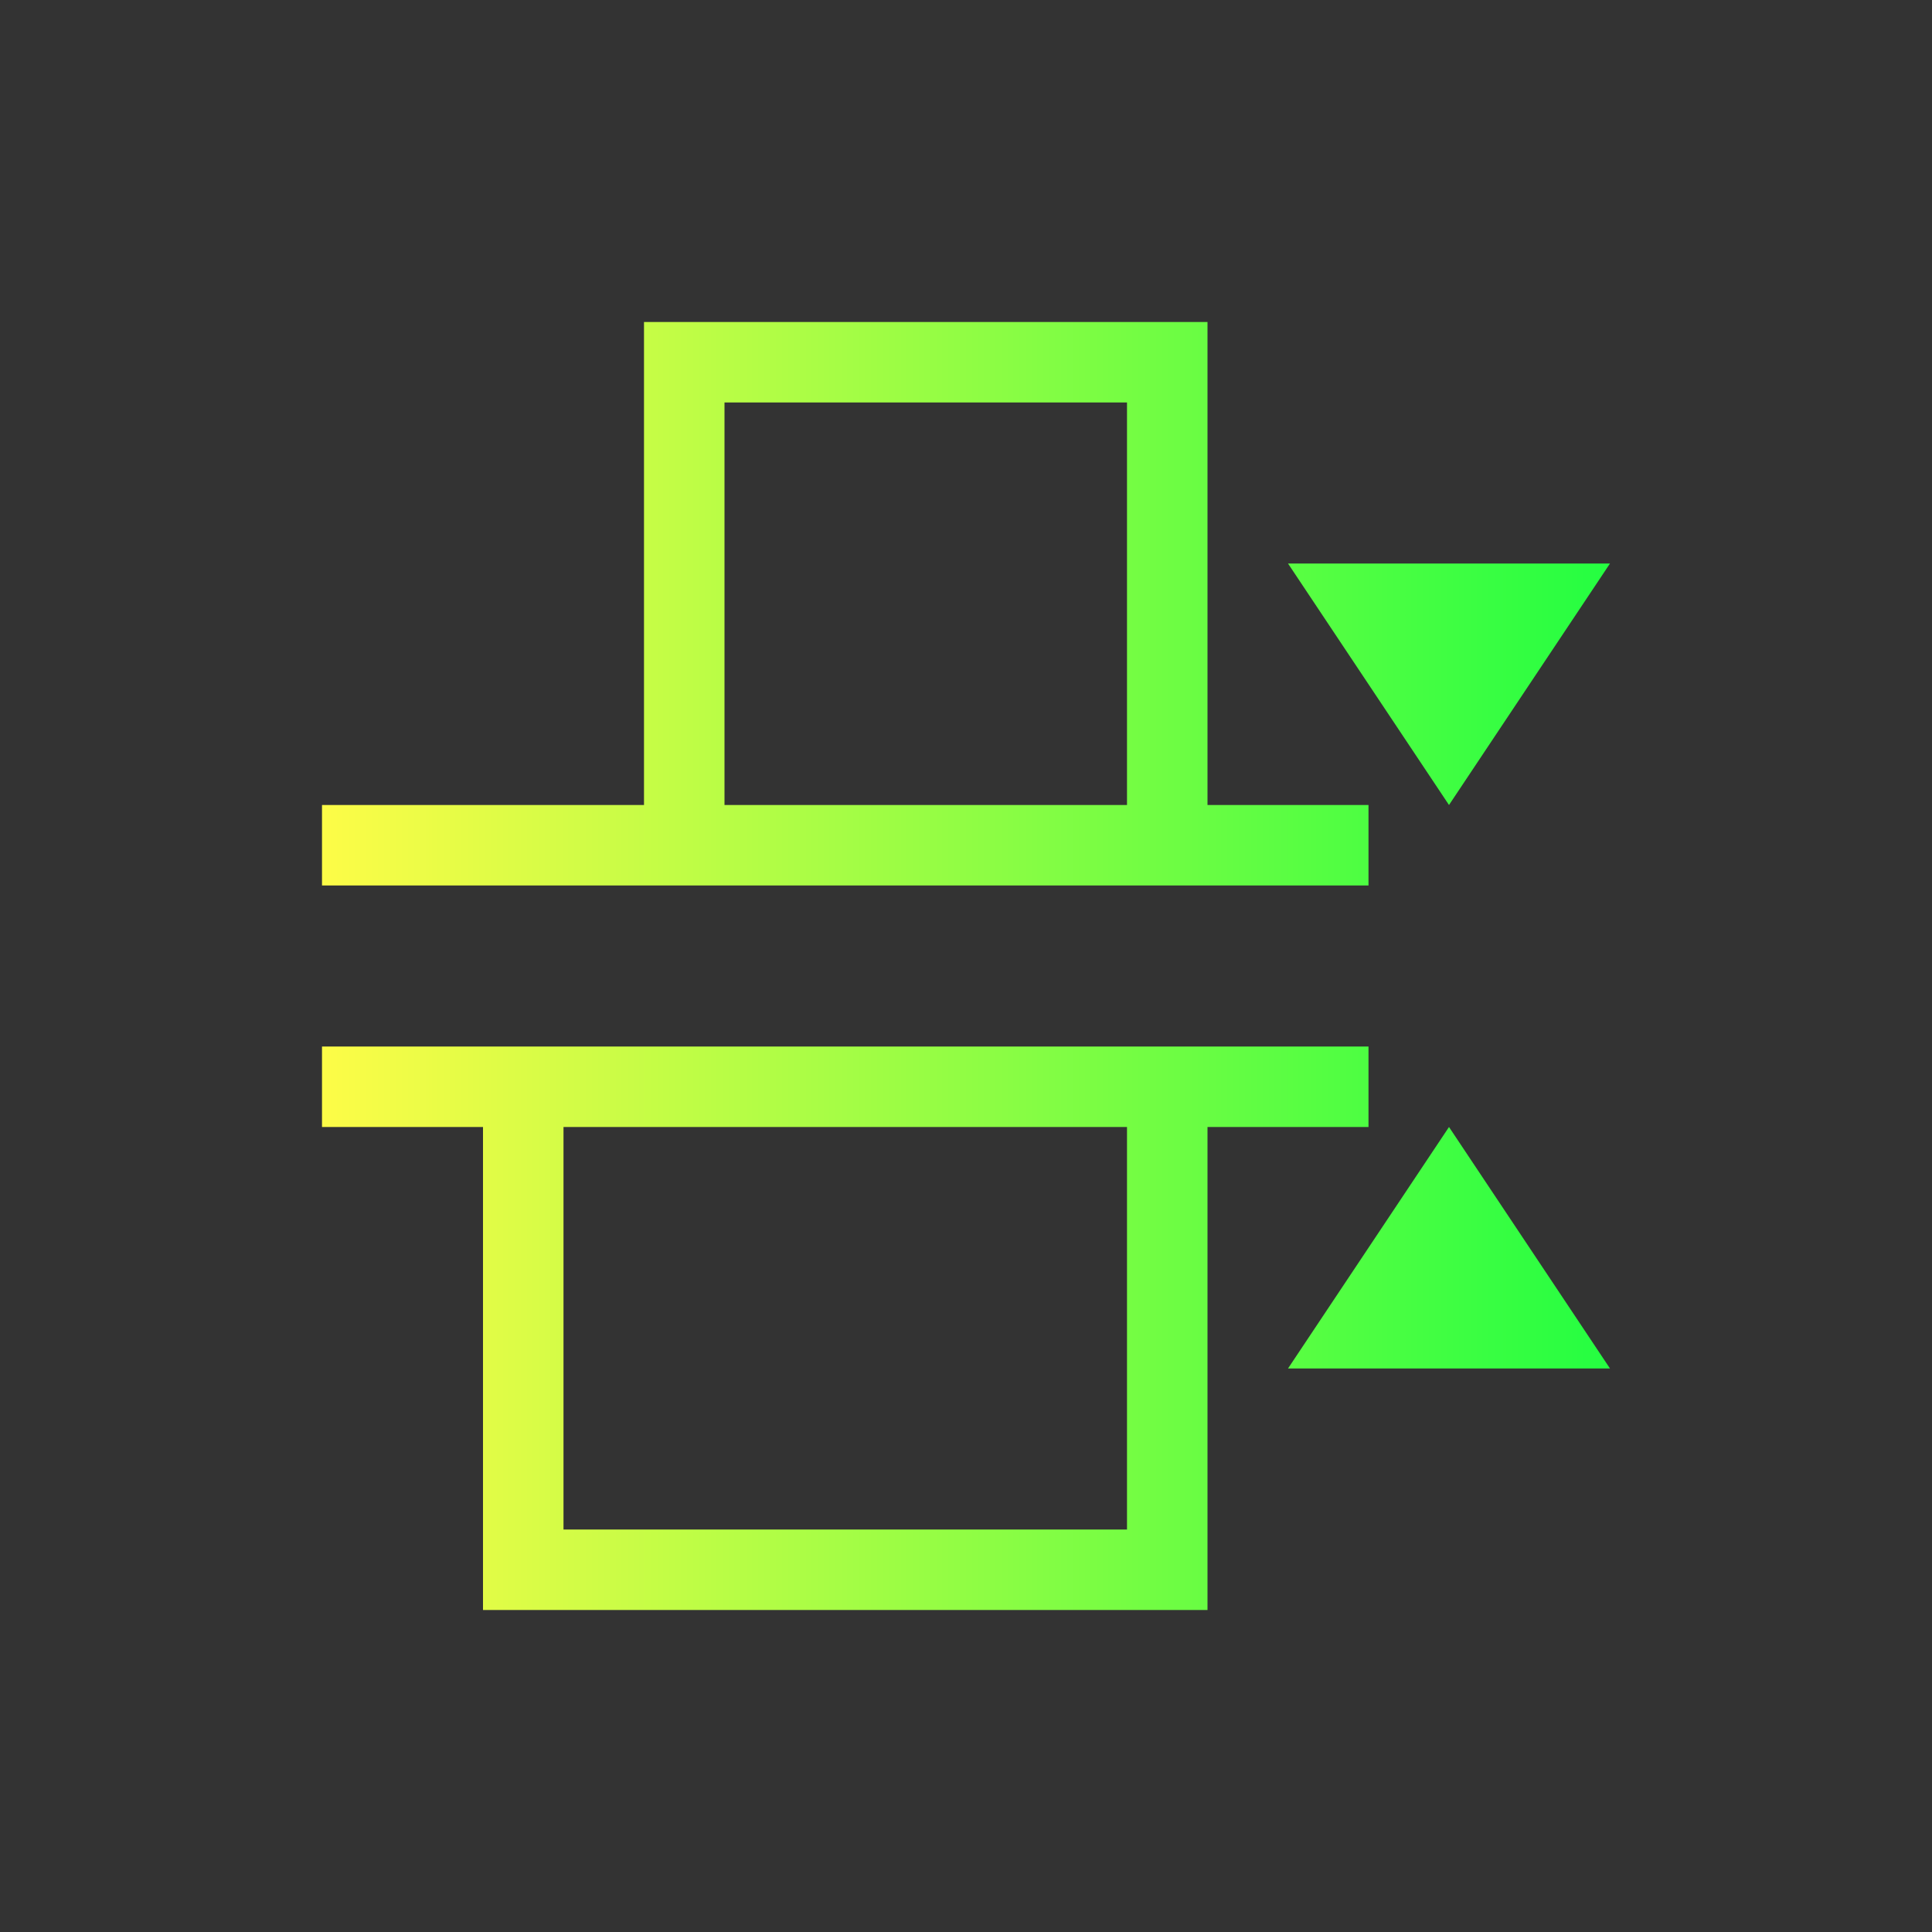 <svg width="24" height="24" viewBox="0 0 24 24" fill="none" xmlns="http://www.w3.org/2000/svg">
<rect x="0" y="0" width="24" height="24" fill="#333333" stroke="none"/>
<path d="M8 4V10H4V11H9H15H17V10H15V4H8ZM9 5H14V10H9V5ZM16 7L18 10L20 7H16ZM4 13V14H6V20H15V14H17V13H14H6H4ZM7 14H14V19H7V14ZM18 14L16 17H20L18 14Z" fill="url(#paint0_linear_10_15253)"/>
<defs>
<linearGradient id="paint0_linear_10_15253" x1="4" y1="12" x2="20" y2="12" gradientUnits="userSpaceOnUse">
<stop stop-color="#FDFC47"/>
<stop offset="1" stop-color="#24FE41"/>
</linearGradient>
</defs>
</svg>

